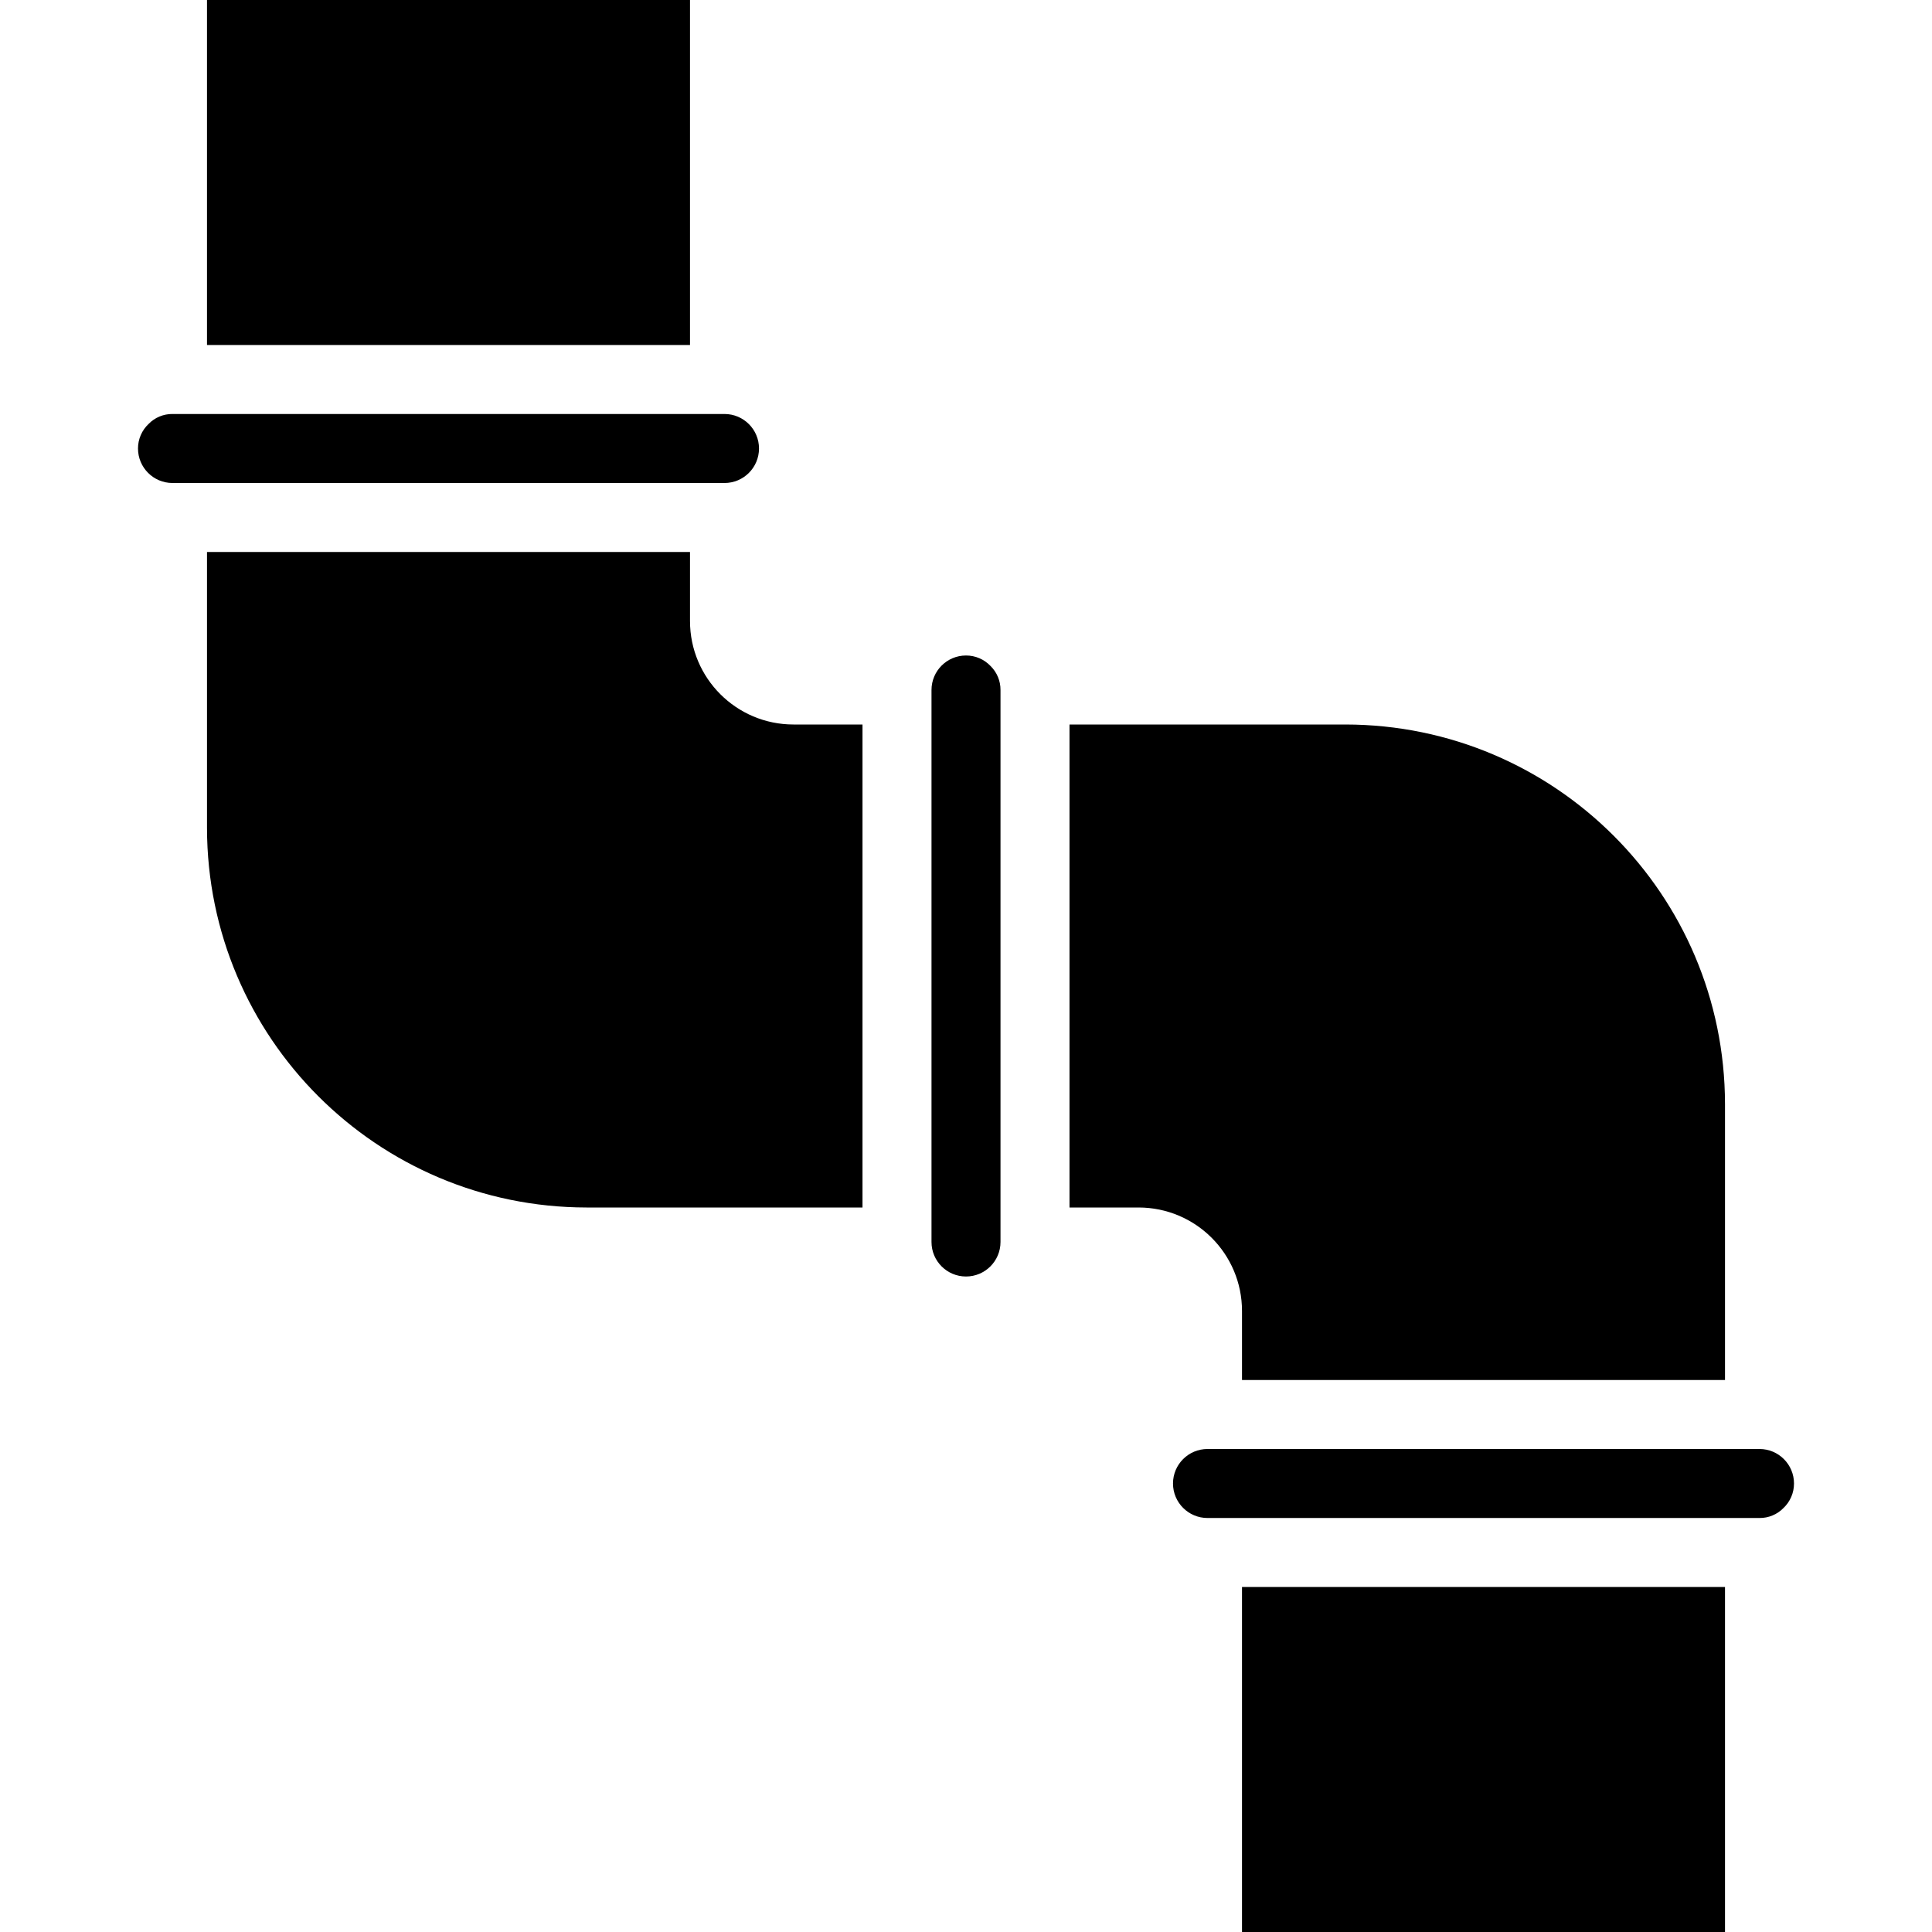 <svg height="448pt" viewBox="-31 0 447 448" width="448pt" xmlns="http://www.w3.org/2000/svg"><path d="m192.5 296c4.418 0 8-3.582 8-8v-128c.016-2.086-.812-4.086-2.297-5.551-1.48-1.57-3.547-2.457-5.703-2.449-4.418 0-8 3.582-8 8v128c0 4.418 3.582 8 8 8zm0 0"/><path d="m256.5 368h112v80h-112zm0 0"/><path d="m368.5 320v-64c-.059-48.578-39.422-87.941-88-88h-64v112h16c13.254 0 24 10.746 24 24v16zm0 0"/><path d="m382.051 349.695c1.566-1.48 2.453-3.539 2.449-5.695 0-4.418-3.582-8-8-8h-128c-4.418 0-8 3.582-8 8s3.582 8 8 8h128c2.086.02 4.094-.812 5.551-2.305zm0 0"/><path d="m104.5 280h64v-112h-16c-13.254 0-24-10.746-24-24v-16h-112v64c.059 48.578 39.422 87.941 88 88zm0 0"/><path d="m136.5 112c4.418 0 8-3.582 8-8s-3.582-8-8-8h-128c-2.086-.023-4.09.809-5.543 2.305-1.57 1.477-2.461 3.539-2.457 5.695 0 4.418 3.582 8 8 8zm0 0"/><path d="m16.5 0h112v80h-112zm0 0"/></svg>